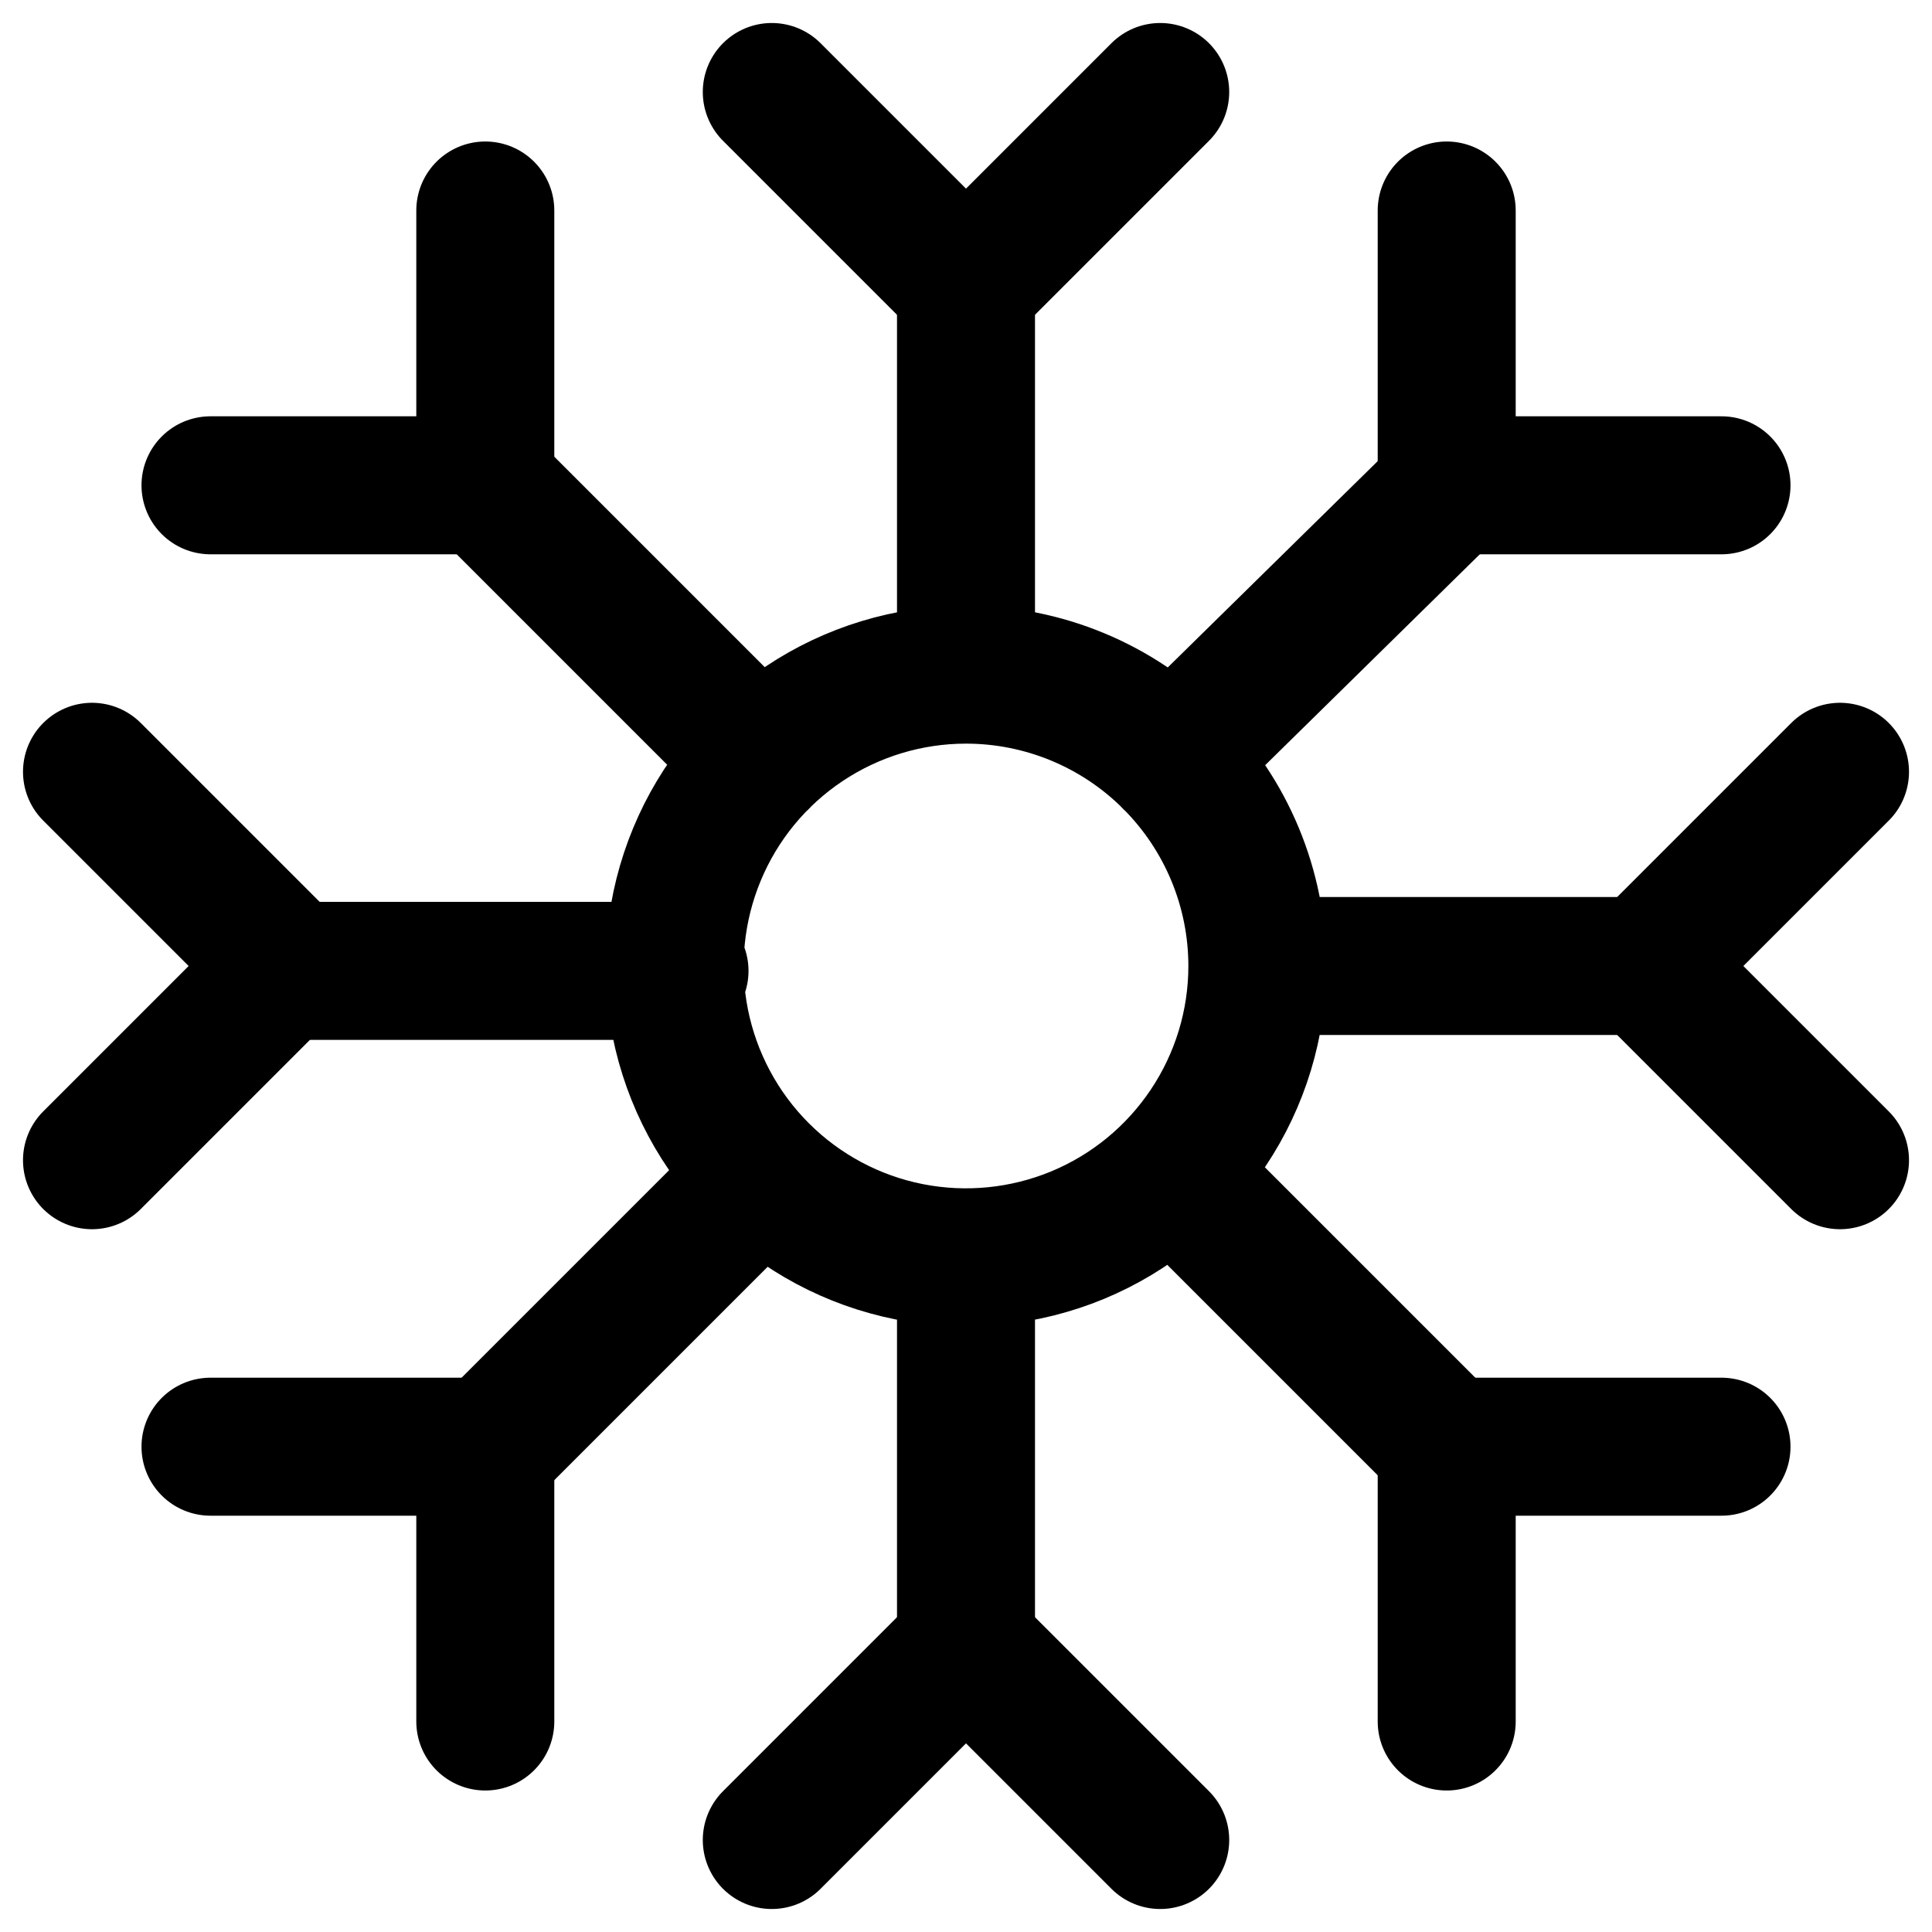 <svg width="21" height="21" viewBox="0 0 21 21" fill="none" xmlns="http://www.w3.org/2000/svg">
<path d="M10.5 7.333V3.111M10.5 7.333C9.874 7.333 9.262 7.519 8.741 7.867C8.22 8.215 7.814 8.71 7.575 9.288C7.335 9.867 7.272 10.504 7.394 11.118C7.517 11.732 7.818 12.296 8.261 12.739C8.704 13.182 9.268 13.484 9.882 13.606C10.497 13.728 11.133 13.665 11.712 13.426C12.291 13.186 12.785 12.78 13.133 12.259C13.481 11.739 13.667 11.126 13.667 10.5M10.5 7.333C11.34 7.333 12.146 7.667 12.739 8.261C13.333 8.855 13.667 9.66 13.667 10.5M8.262 8.262L5.275 5.275M7.386 10.553H3.111M8.262 12.791L5.275 15.778M10.5 17.889V13.667M15.778 15.778L12.791 12.791M17.889 10.5H13.667M15.778 5.275L12.738 8.262" stroke="black" stroke-width="1.5" stroke-linecap="round" stroke-linejoin="round"/>
<path d="M12.611 1L10.5 3.111L8.389 1" stroke="black" stroke-width="1.5" stroke-linecap="round" stroke-linejoin="round"/>
<path d="M2.288 5.275H5.275V2.288" stroke="black" stroke-width="1.5" stroke-linecap="round" stroke-linejoin="round"/>
<path d="M1 12.611L3.111 10.5L1 8.389" stroke="black" stroke-width="1.5" stroke-linecap="round" stroke-linejoin="round"/>
<path d="M5.275 18.712V15.725H2.288" stroke="black" stroke-width="1.5" stroke-linecap="round" stroke-linejoin="round"/>
<path d="M12.611 20L10.5 17.889L8.389 20" stroke="black" stroke-width="1.5" stroke-linecap="round" stroke-linejoin="round"/>
<path d="M18.712 15.725H15.725V18.712" stroke="black" stroke-width="1.5" stroke-linecap="round" stroke-linejoin="round"/>
<path d="M20 8.389L17.889 10.5L20 12.611" stroke="black" stroke-width="1.5" stroke-linecap="round" stroke-linejoin="round"/>
<path d="M15.725 2.288V5.275H18.712" stroke="black" stroke-width="1.5" stroke-linecap="round" stroke-linejoin="round"/>
</svg>
